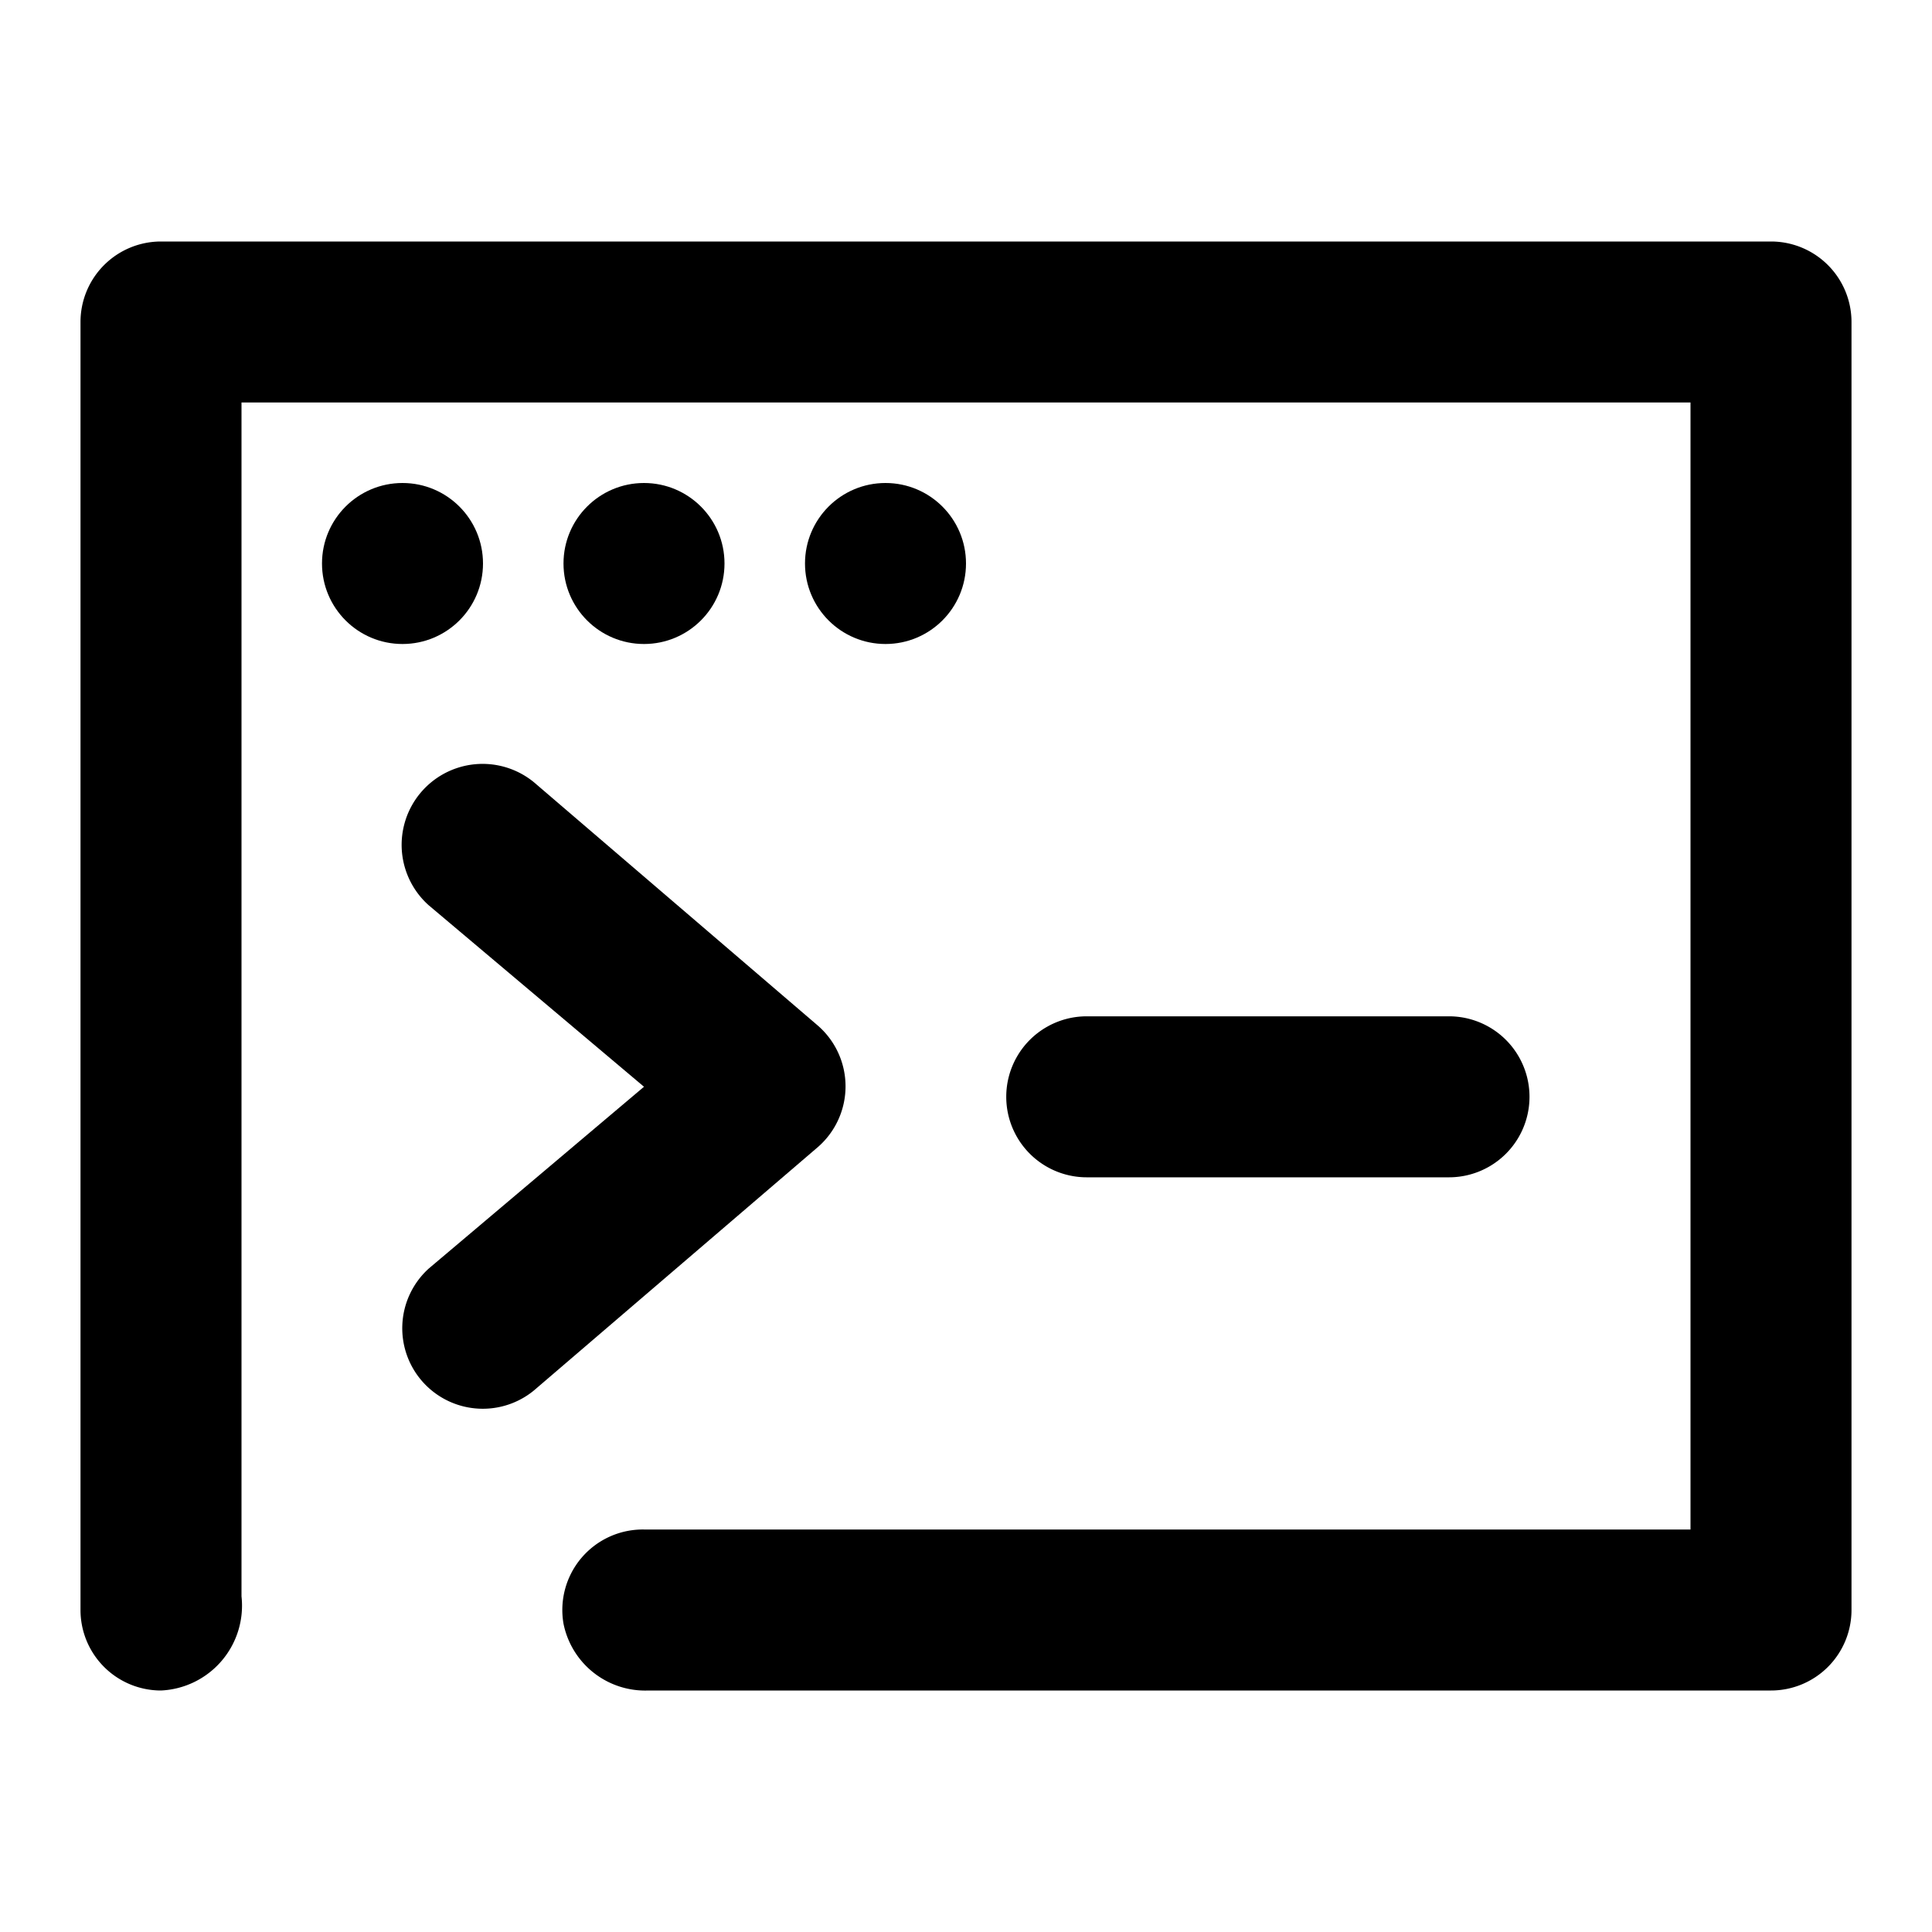 <svg xmlns="http://www.w3.org/2000/svg" viewBox="0 0 48 48"><defs><style>.cls-1{fill:none;}</style></defs><title>browser-code</title><g id="Layer_2" data-name="Layer 2"><g id="invisible_box" data-name="invisible box"><rect class="cls-1" width="48" height="48"/></g><g id="Layer_3" data-name="Layer 3"><circle cx="10" cy="14" r="2"/><circle cx="16" cy="14" r="2"/><circle cx="22" cy="14" r="2"/><path d="M12,35a2,2,0,0,1-1.34-3.49L16,27l-5.35-4.51a2,2,0,1,1,2.68-3l7,6a2,2,0,0,1,0,3l-7,6A2,2,0,0,1,12,35Z"/><path d="M36,29.25H27a2,2,0,0,1,0-4h9a2,2,0,0,1,0,4Z"/><path d="M44,6H4A2,2,0,0,0,2,8V40a2,2,0,0,0,2,2H4a2.11,2.11,0,0,0,2-2.34C6,38.66,6,10,6,10H42V38H16a2,2,0,0,0-2,2.34A2.07,2.07,0,0,0,16.11,42H44a2,2,0,0,0,2-2V8A2,2,0,0,0,44,6Z"/></g></g></svg>